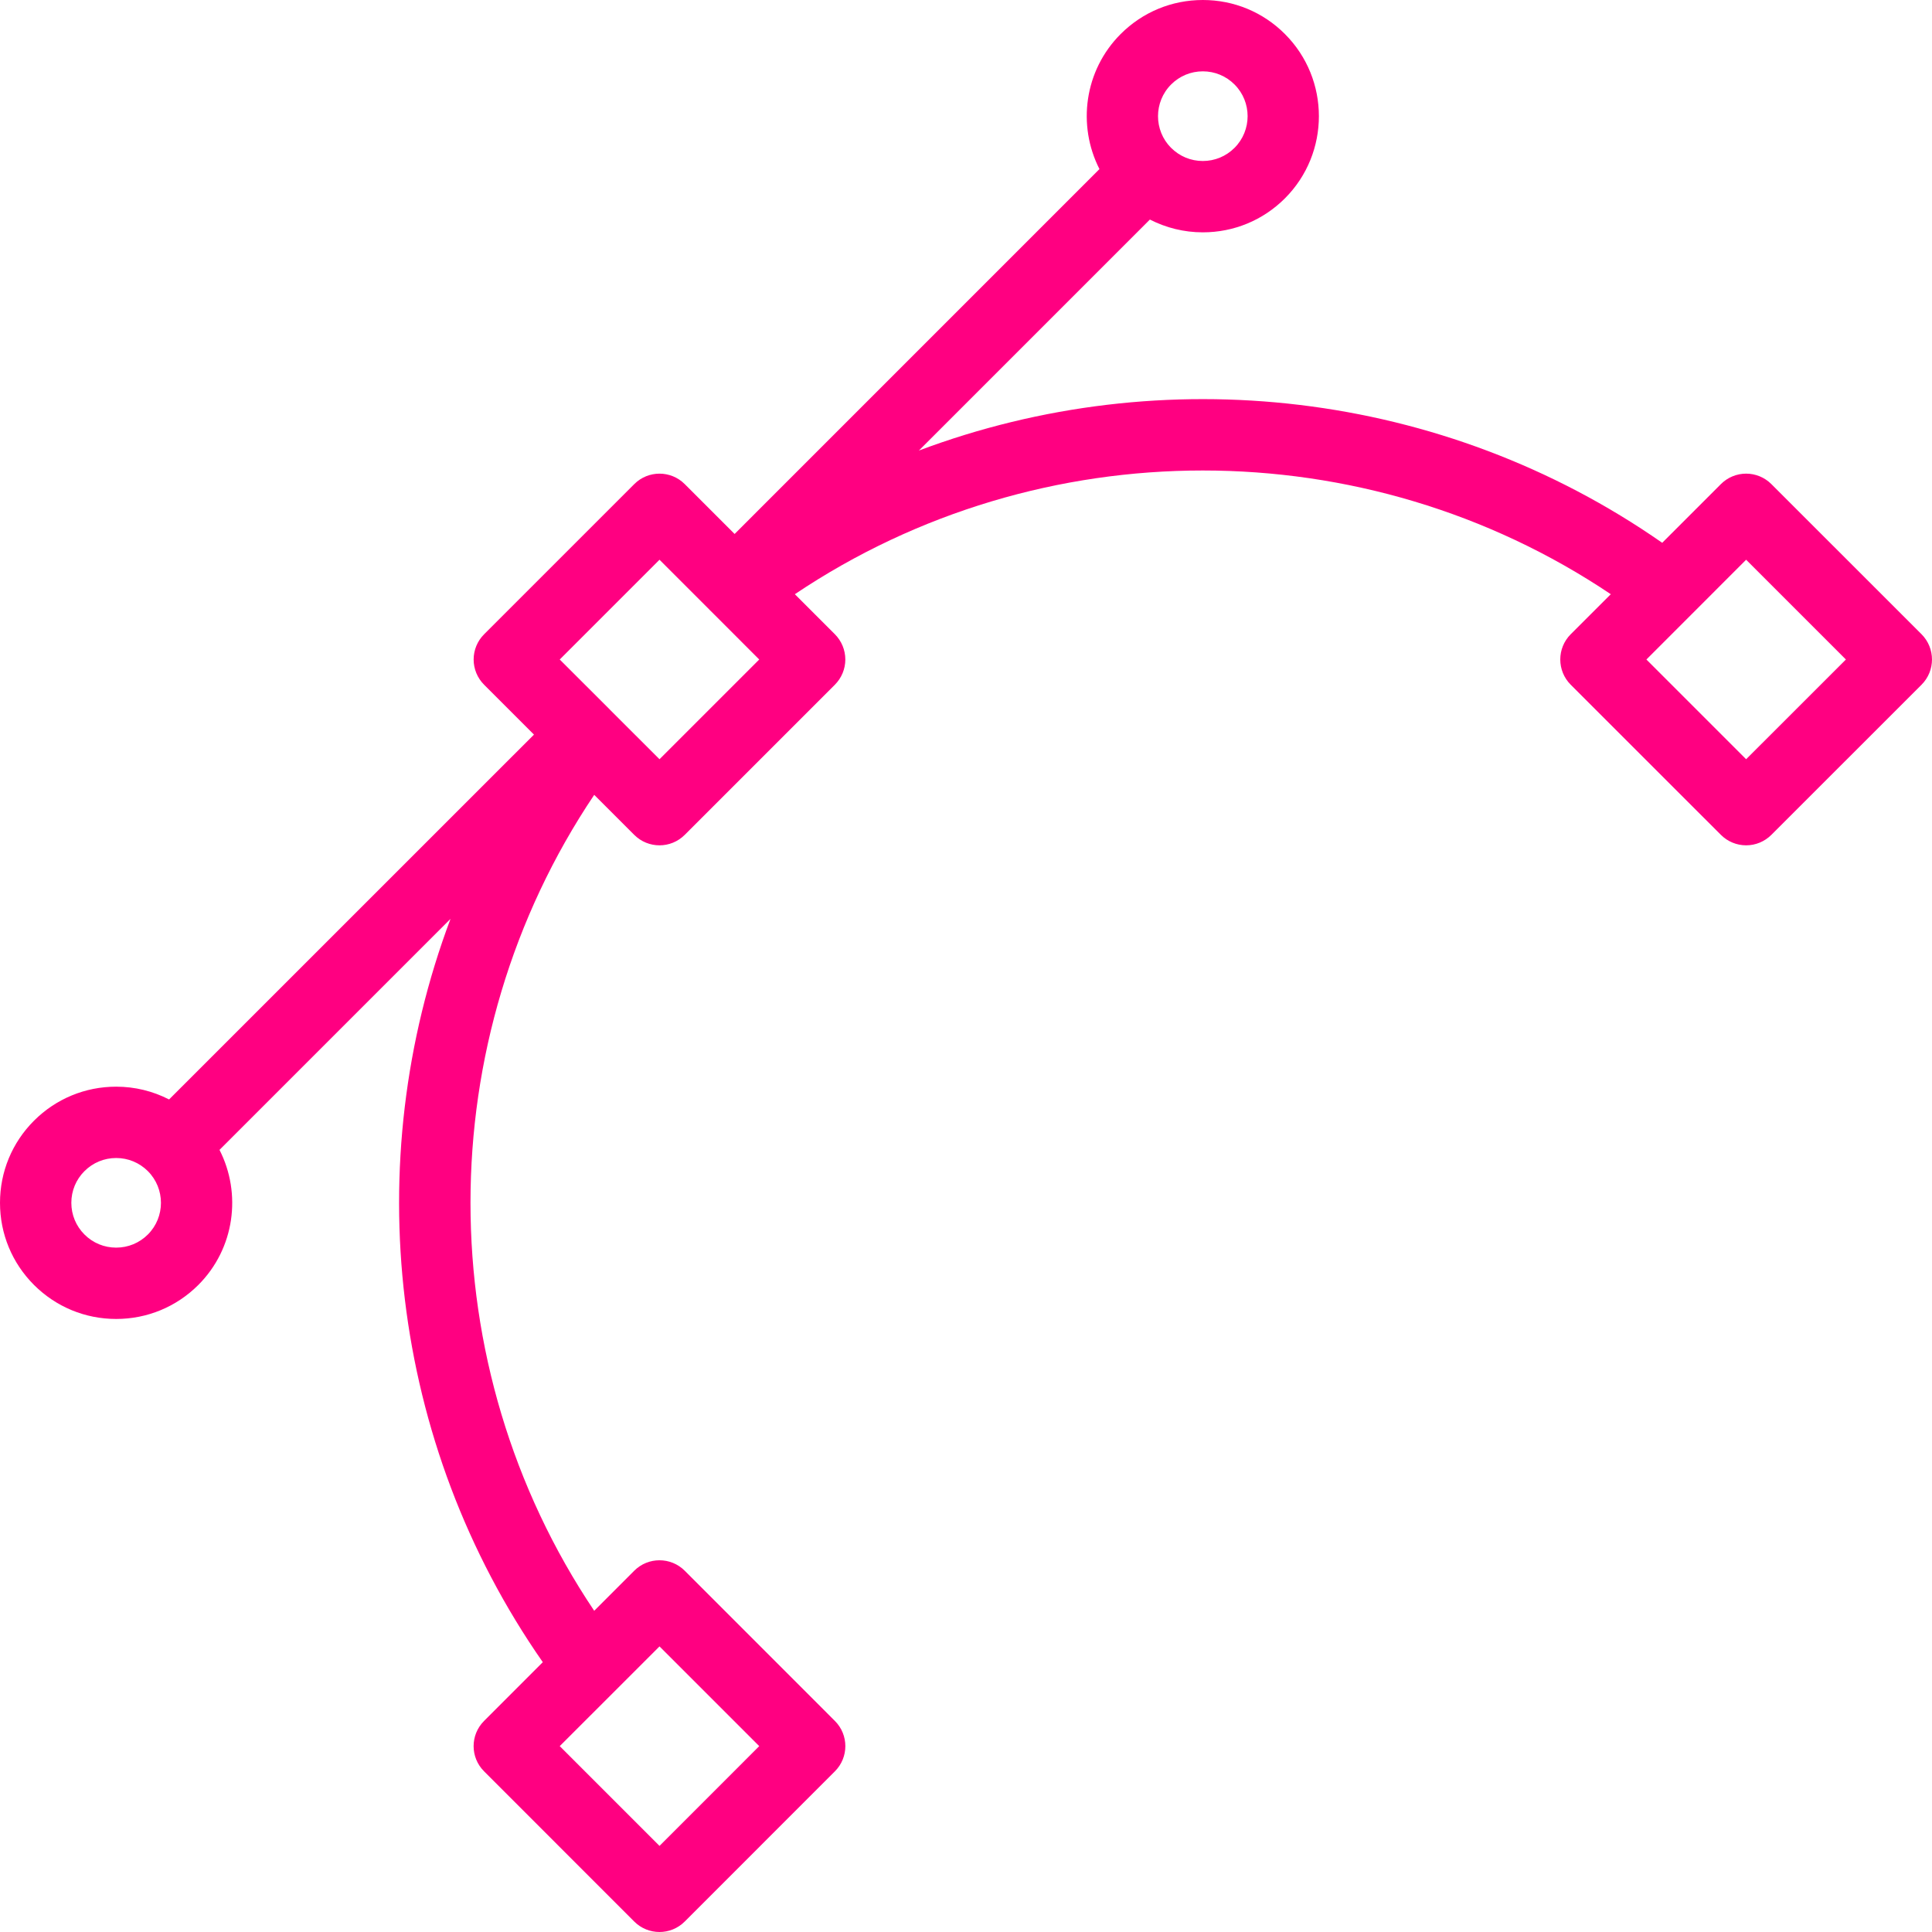 <svg width="39" height="39" viewBox="0 0 39 39" fill="none" xmlns="http://www.w3.org/2000/svg">
<path d="M38.789 12.803L35.757 9.772C35.622 9.637 35.439 9.561 35.248 9.561C35.057 9.561 34.874 9.637 34.739 9.772L33.554 10.957C29.121 7.867 23.471 7.246 18.549 9.095L23.212 4.432C23.539 4.599 23.902 4.69 24.28 4.69C24.907 4.69 25.496 4.446 25.939 4.003C26.852 3.089 26.852 1.601 25.938 0.687C25.496 0.244 24.907 0 24.281 0C23.654 0 23.065 0.244 22.622 0.687C21.886 1.423 21.744 2.532 22.194 3.413L14.829 10.779L13.822 9.772C13.541 9.491 13.085 9.491 12.804 9.772L9.772 12.804C9.637 12.939 9.561 13.122 9.561 13.313C9.561 13.504 9.637 13.687 9.772 13.822L10.779 14.829L3.413 22.194C3.086 22.026 2.723 21.936 2.345 21.936C1.719 21.936 1.13 22.18 0.687 22.622C0.244 23.065 0 23.654 0 24.281C0 24.907 0.244 25.496 0.687 25.939C1.13 26.381 1.719 26.625 2.345 26.625C2.971 26.625 3.56 26.381 4.003 25.939C4.74 25.202 4.881 24.093 4.431 23.212L9.094 18.549C7.245 23.471 7.867 29.121 10.957 33.553L9.772 34.739C9.49 35.02 9.49 35.476 9.772 35.757L12.803 38.789C12.944 38.93 13.128 39 13.313 39C13.497 39 13.681 38.93 13.822 38.789L16.853 35.757C17.135 35.476 17.135 35.02 16.853 34.739L13.822 31.707C13.541 31.426 13.084 31.426 12.803 31.707L11.995 32.516C8.665 27.558 8.665 21.003 11.995 16.045L12.803 16.853C12.944 16.994 13.128 17.064 13.313 17.064C13.497 17.064 13.681 16.994 13.822 16.853L16.853 13.822C16.988 13.687 17.064 13.504 17.064 13.313C17.064 13.122 16.988 12.938 16.853 12.803L16.045 11.995C21.003 8.665 27.557 8.665 32.516 11.995L31.707 12.803C31.426 13.085 31.426 13.54 31.707 13.822L34.739 16.853C34.874 16.988 35.057 17.064 35.248 17.064C35.439 17.064 35.622 16.988 35.757 16.853L38.789 13.822C39.07 13.541 39.07 13.085 38.789 12.803ZM13.313 33.235L15.326 35.248L13.313 37.262L11.299 35.248L13.313 33.235ZM23.641 1.705C23.812 1.534 24.039 1.44 24.281 1.44C24.522 1.44 24.749 1.534 24.92 1.705C25.273 2.058 25.273 2.632 24.92 2.985C24.749 3.156 24.522 3.25 24.28 3.25C24.039 3.25 23.812 3.156 23.641 2.985L23.641 2.985C23.641 2.985 23.64 2.985 23.64 2.985C23.288 2.632 23.288 2.058 23.641 1.705ZM2.985 24.92C2.814 25.091 2.586 25.185 2.345 25.185C2.103 25.185 1.876 25.091 1.705 24.92C1.534 24.749 1.44 24.522 1.44 24.281C1.44 24.039 1.534 23.811 1.705 23.641C1.876 23.47 2.103 23.376 2.345 23.376C2.586 23.376 2.813 23.47 2.984 23.64L2.985 23.64C2.985 23.641 2.985 23.641 2.985 23.641C3.337 23.994 3.337 24.568 2.985 24.92ZM13.313 15.326L12.306 14.32C12.306 14.32 12.306 14.319 12.306 14.319C12.306 14.319 12.306 14.319 12.306 14.319L11.299 13.313L13.313 11.299L14.318 12.304C14.318 12.305 14.319 12.305 14.319 12.306C14.32 12.307 14.32 12.307 14.321 12.308L14.413 12.399C14.415 12.401 14.417 12.403 14.419 12.405L15.326 13.313L13.313 15.326ZM35.248 15.326L33.235 13.313L35.248 11.299L37.262 13.313L35.248 15.326Z" fill="#FF0081"/>
</svg>

